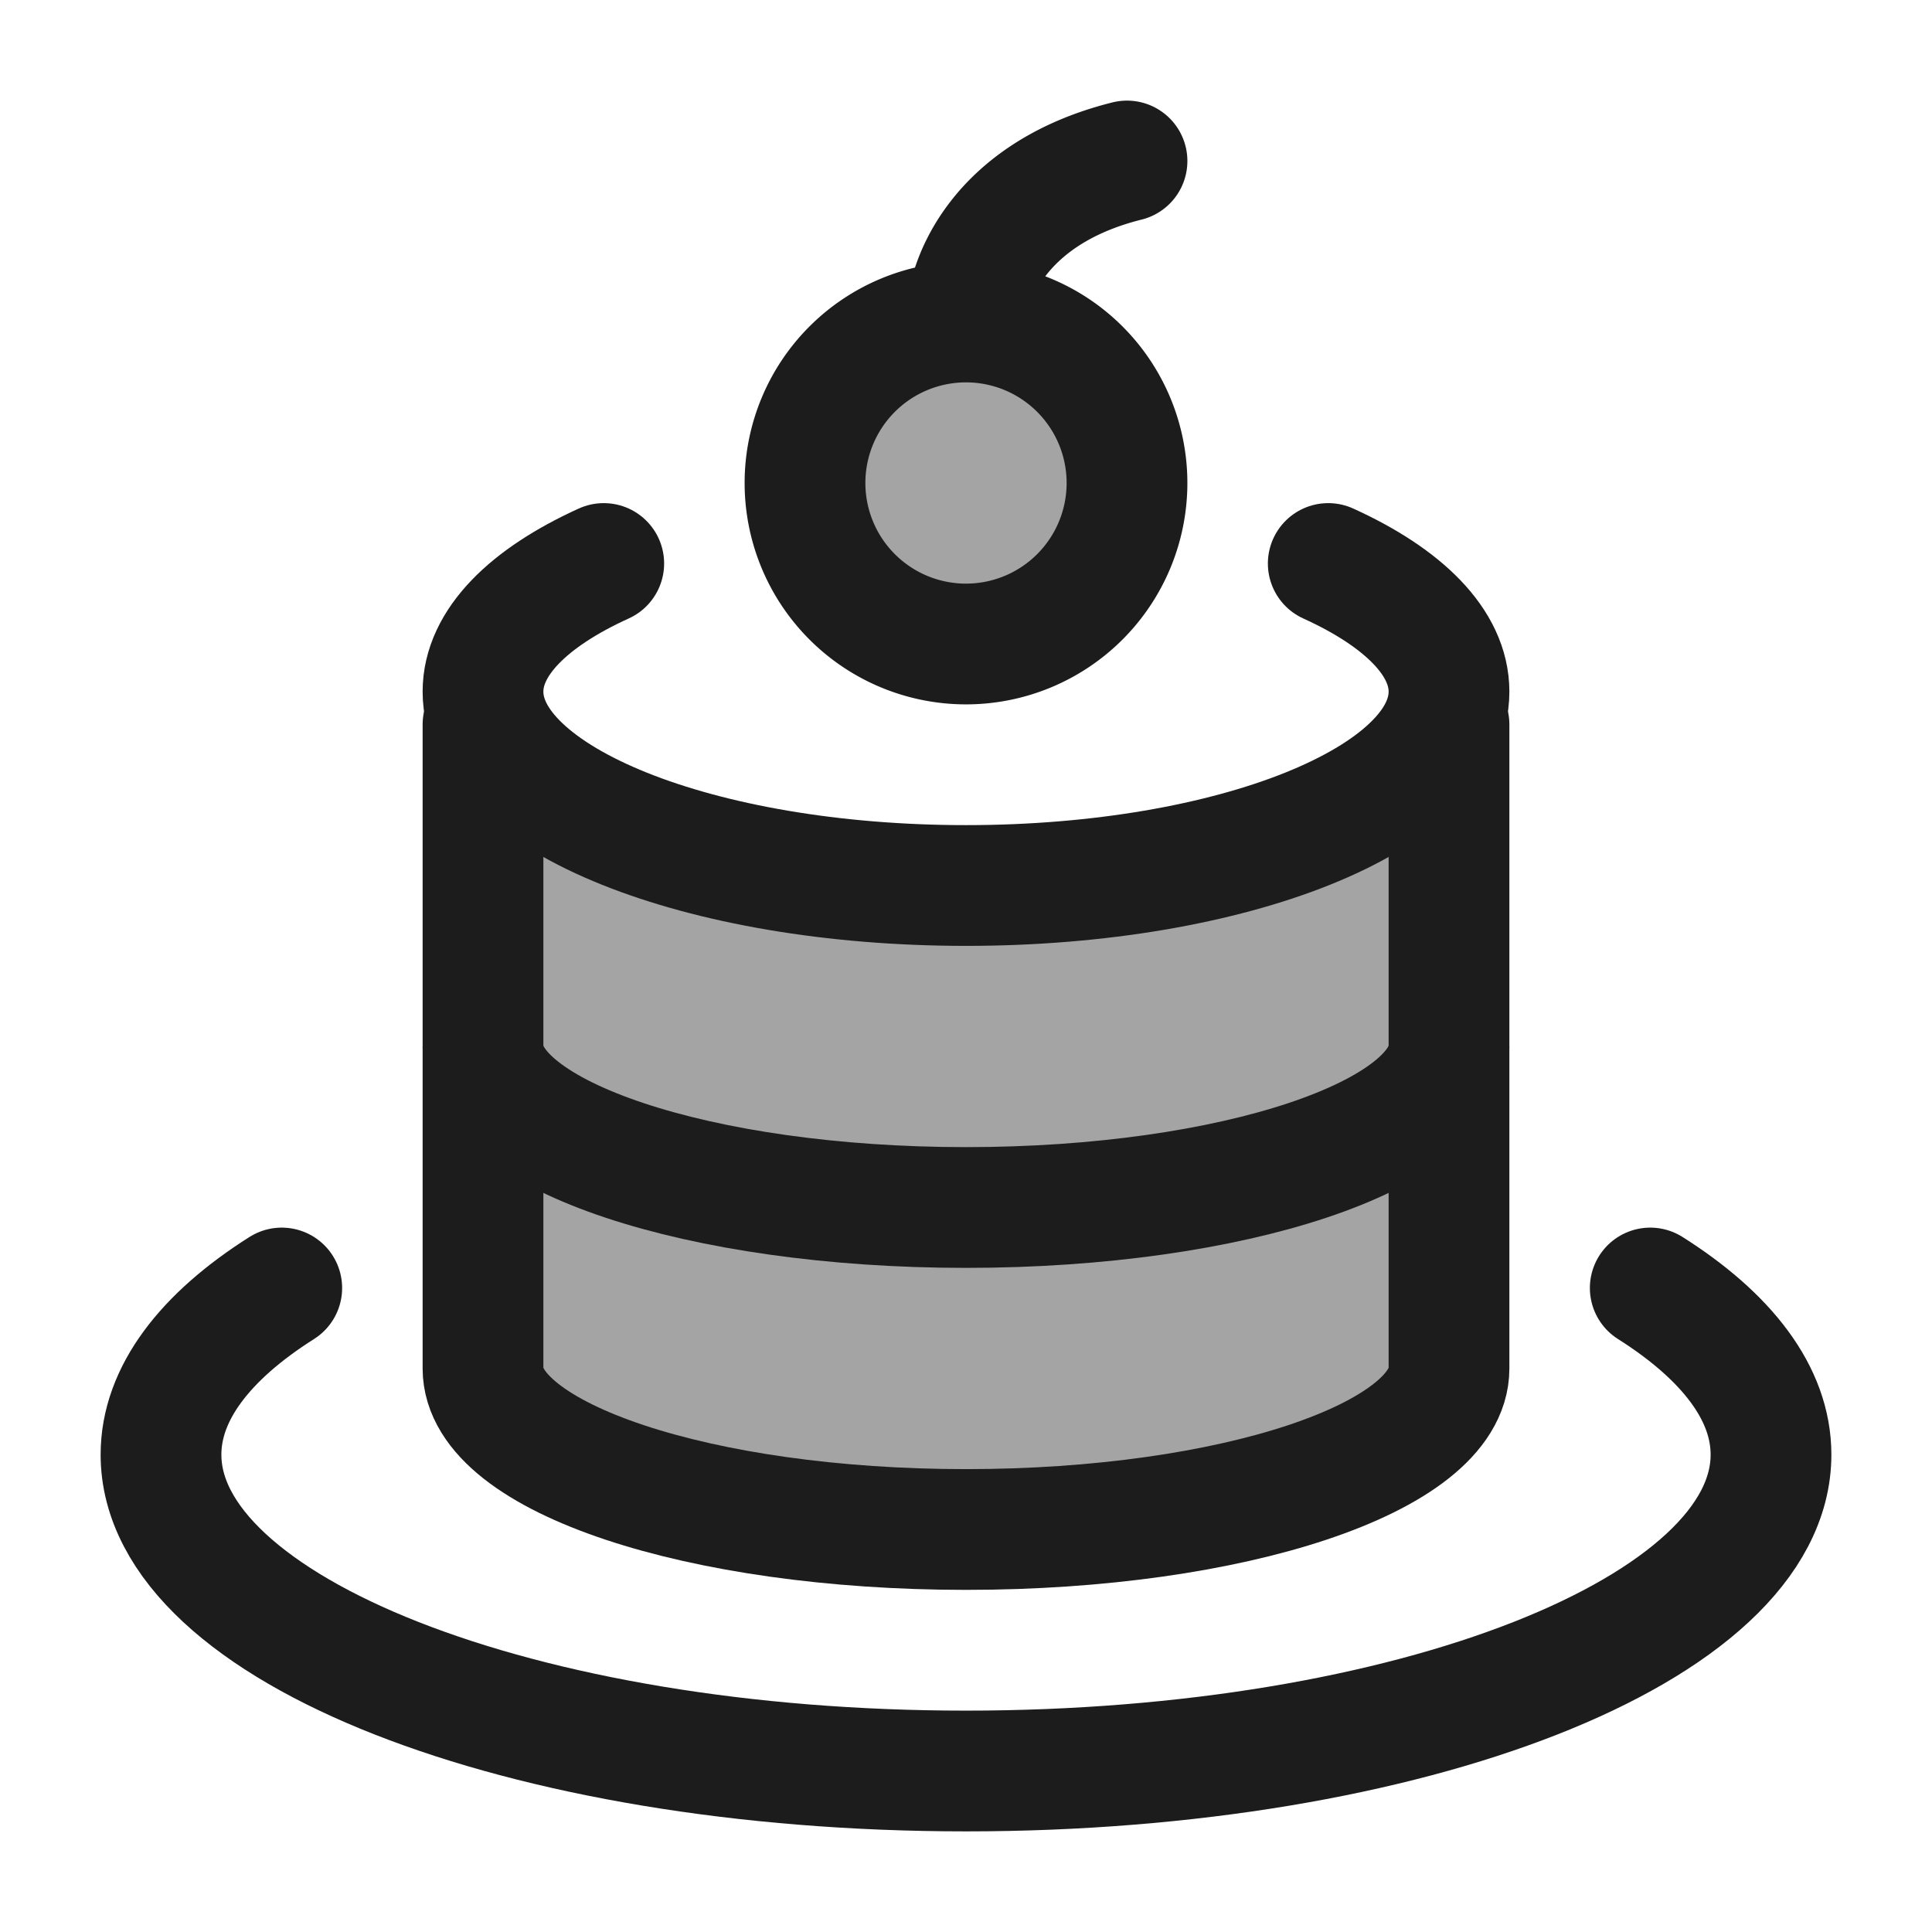 <svg xmlns="http://www.w3.org/2000/svg" width="24" height="24" fill="none" viewBox="0 0 24 24">
  <path fill="#1B1C1B" d="M10 6a2 2 0 1 0 4 0 2 2 0 0 0-4 0Zm2 5.001c-3.314 0-6-1.078-6-2.407V17c0 1.105 2.686 2 6 2s6-.895 6-2V8.594C18 9.924 15.314 11 12 11Z" opacity=".4"/>
  <path stroke="#1B1C1B" stroke-linecap="round" stroke-width="1.5" d="M16.5 7c.933.424 1.5.982 1.5 1.592C18 9.922 15.314 11 12 11S6 9.922 6 8.592c0-.61.566-1.168 1.5-1.592"/>
  <path stroke="#1B1C1B" stroke-width="1.5" d="M6 13c0 1.105 2.686 2 6 2s6-.895 6-2"/>
  <path stroke="#1B1C1B" stroke-linecap="round" stroke-width="1.5" d="M18 9v8c0 1.105-2.686 2-6 2s-6-.895-6-2V9"/>
  <path stroke="#1B1C1B" stroke-linecap="round" stroke-width="1.5" d="M20.5 16c.95.601 1.5 1.31 1.5 2.07C22 20.24 17.523 22 12 22S2 20.24 2 18.07c0-.76.55-1.469 1.5-2.07"/>
  <path stroke="#1B1C1B" stroke-linecap="round" stroke-linejoin="round" stroke-width="1.5" d="M12 4a2 2 0 1 1 0 4 2 2 0 0 1 0-4Zm0 0c0-.5.4-1.6 2-2"/>
</svg>
